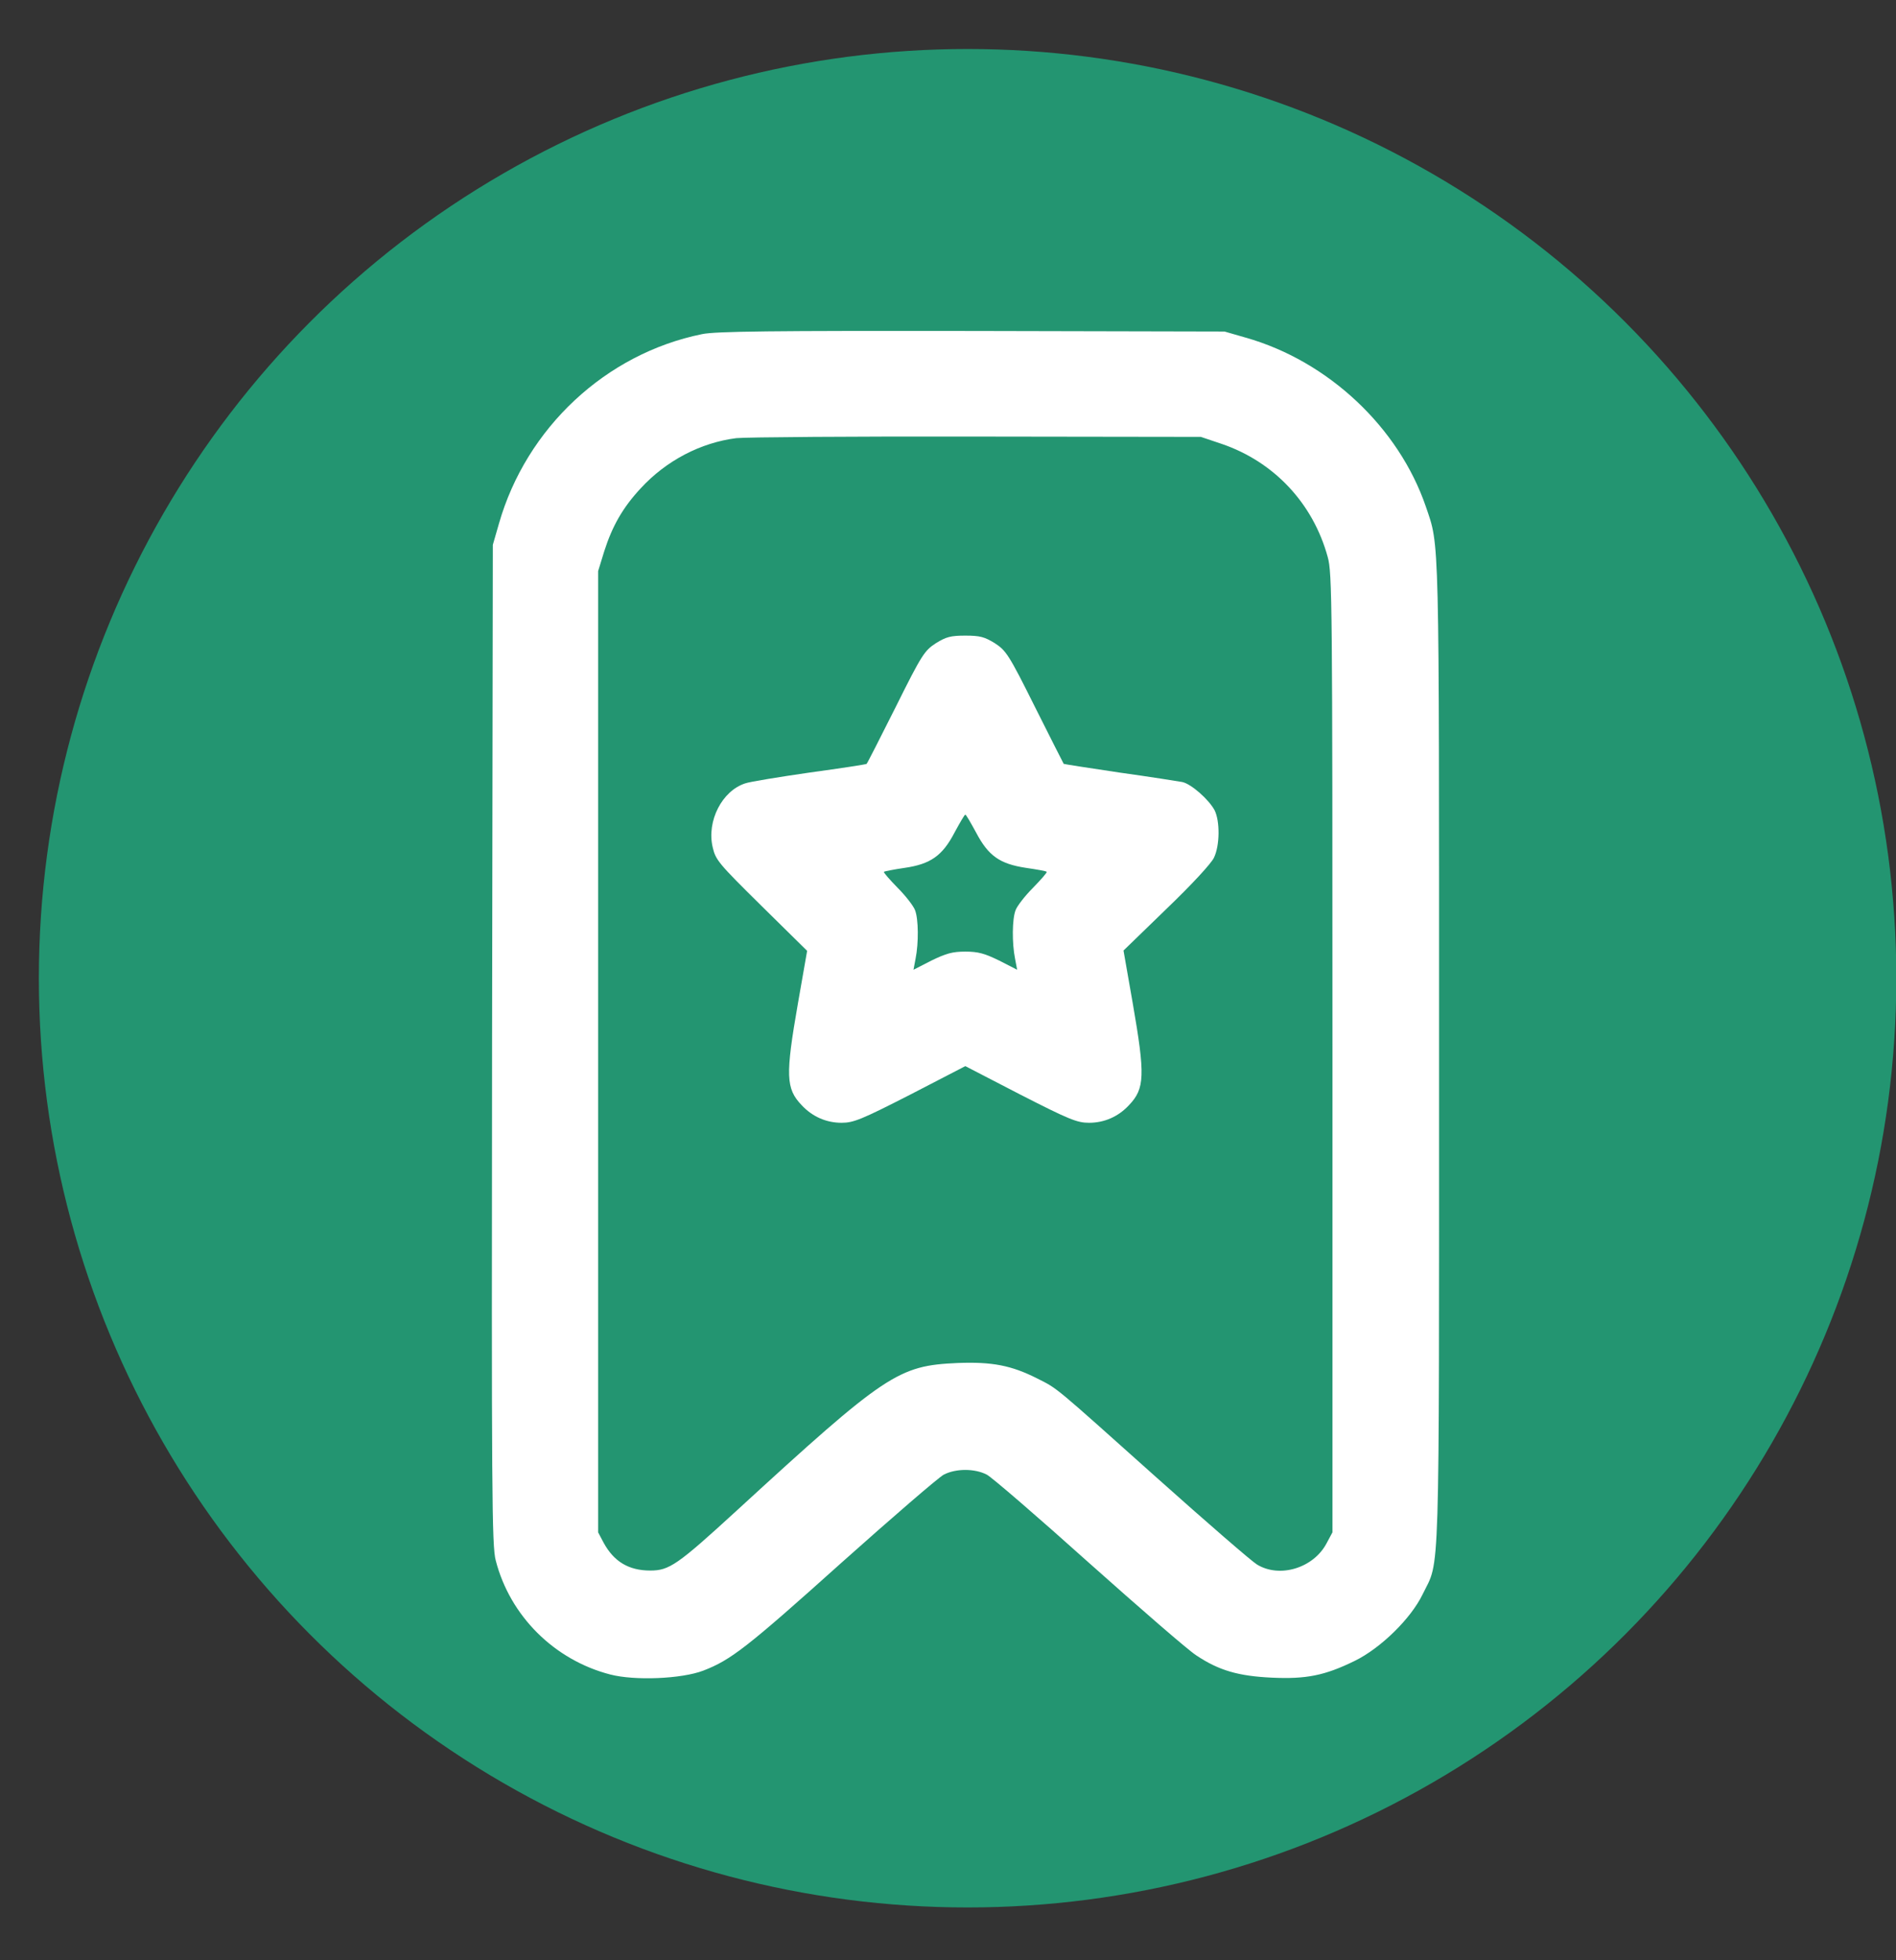 <svg width="30" height="31" viewBox="0 0 30 31" fill="none" xmlns="http://www.w3.org/2000/svg">
<rect x="0" y="0" width="30" height="31" fill="#333333" stroke="none"/>
<g clip-path="url(#clip0_3427_19770)">
<circle cx="15.31" cy="15.47" r="14.695" fill="#239571"/>
<path d="M11.109 5.284C9.585 5.593 8.327 6.767 7.894 8.283L7.798 8.616L7.786 16.52C7.778 23.62 7.782 24.449 7.844 24.678C8.069 25.553 8.769 26.252 9.656 26.481C10.039 26.581 10.784 26.552 11.13 26.419C11.563 26.252 11.817 26.057 13.316 24.712C14.124 23.991 14.849 23.366 14.932 23.321C15.124 23.221 15.424 23.221 15.615 23.321C15.698 23.366 16.423 23.991 17.227 24.712C18.035 25.432 18.797 26.094 18.926 26.177C19.288 26.419 19.596 26.506 20.125 26.531C20.666 26.556 20.962 26.498 21.437 26.265C21.845 26.065 22.324 25.599 22.511 25.211C22.786 24.645 22.77 25.232 22.77 16.67C22.77 8.316 22.778 8.653 22.561 8.012C22.132 6.759 21.016 5.709 19.709 5.339L19.376 5.243L15.378 5.234C12.2 5.23 11.326 5.239 11.109 5.284ZM19.334 7.021C20.159 7.304 20.775 7.958 21.008 8.808C21.079 9.057 21.083 9.524 21.083 16.653V24.233L20.987 24.412C20.779 24.799 20.246 24.961 19.888 24.741C19.805 24.691 19.092 24.074 18.305 23.371C16.66 21.901 16.744 21.967 16.415 21.801C16.002 21.592 15.698 21.534 15.149 21.555C14.212 21.597 14.02 21.721 11.65 23.895C10.718 24.749 10.589 24.837 10.289 24.837C9.947 24.837 9.714 24.695 9.552 24.399L9.464 24.233V16.633V9.032L9.56 8.72C9.689 8.316 9.856 8.025 10.139 7.721C10.543 7.283 11.088 7 11.65 6.929C11.8 6.913 13.516 6.9 15.461 6.904L19.001 6.909L19.334 7.021Z" fill="white"/>
<path d="M14.808 10.172C14.629 10.289 14.587 10.347 14.171 11.184C13.925 11.672 13.721 12.076 13.712 12.08C13.708 12.088 13.304 12.15 12.813 12.217C12.321 12.288 11.863 12.363 11.793 12.388C11.426 12.505 11.18 12.983 11.276 13.396C11.322 13.6 11.368 13.654 12.047 14.324L12.771 15.037L12.626 15.865C12.426 17.01 12.434 17.215 12.684 17.477C12.854 17.66 13.075 17.756 13.317 17.756C13.504 17.756 13.629 17.706 14.404 17.31L15.274 16.86L16.144 17.31C16.919 17.706 17.044 17.756 17.231 17.756C17.473 17.756 17.694 17.66 17.864 17.477C18.114 17.215 18.122 17.01 17.923 15.865L17.777 15.032L18.456 14.374C18.851 13.995 19.168 13.654 19.209 13.562C19.301 13.371 19.305 12.988 19.218 12.813C19.126 12.642 18.847 12.396 18.706 12.367C18.639 12.355 18.193 12.284 17.71 12.217C17.231 12.146 16.836 12.084 16.831 12.08C16.827 12.076 16.623 11.672 16.378 11.184C15.961 10.347 15.919 10.289 15.741 10.172C15.578 10.072 15.507 10.052 15.274 10.052C15.041 10.052 14.97 10.072 14.808 10.172ZM15.445 13.167C15.64 13.537 15.82 13.662 16.236 13.725C16.407 13.75 16.552 13.775 16.561 13.787C16.573 13.796 16.473 13.908 16.344 14.041C16.215 14.17 16.09 14.333 16.069 14.395C16.015 14.533 16.011 14.912 16.061 15.161L16.094 15.336L15.811 15.191C15.578 15.078 15.478 15.049 15.274 15.049C15.07 15.049 14.97 15.078 14.737 15.191L14.454 15.336L14.487 15.161C14.537 14.912 14.533 14.533 14.479 14.395C14.458 14.333 14.333 14.17 14.204 14.041C14.075 13.908 13.975 13.796 13.987 13.787C13.996 13.779 14.141 13.75 14.312 13.725C14.724 13.666 14.912 13.533 15.103 13.167C15.187 13.013 15.261 12.883 15.274 12.883C15.287 12.883 15.361 13.013 15.445 13.167Z" fill="white"/>
</g>
<defs>
<clipPath id="clip0_3427_19770">
<rect width="29.39" height="29.39" fill="white" transform="translate(0.615 0.775)"/>
</clipPath>
</defs>
</svg>
